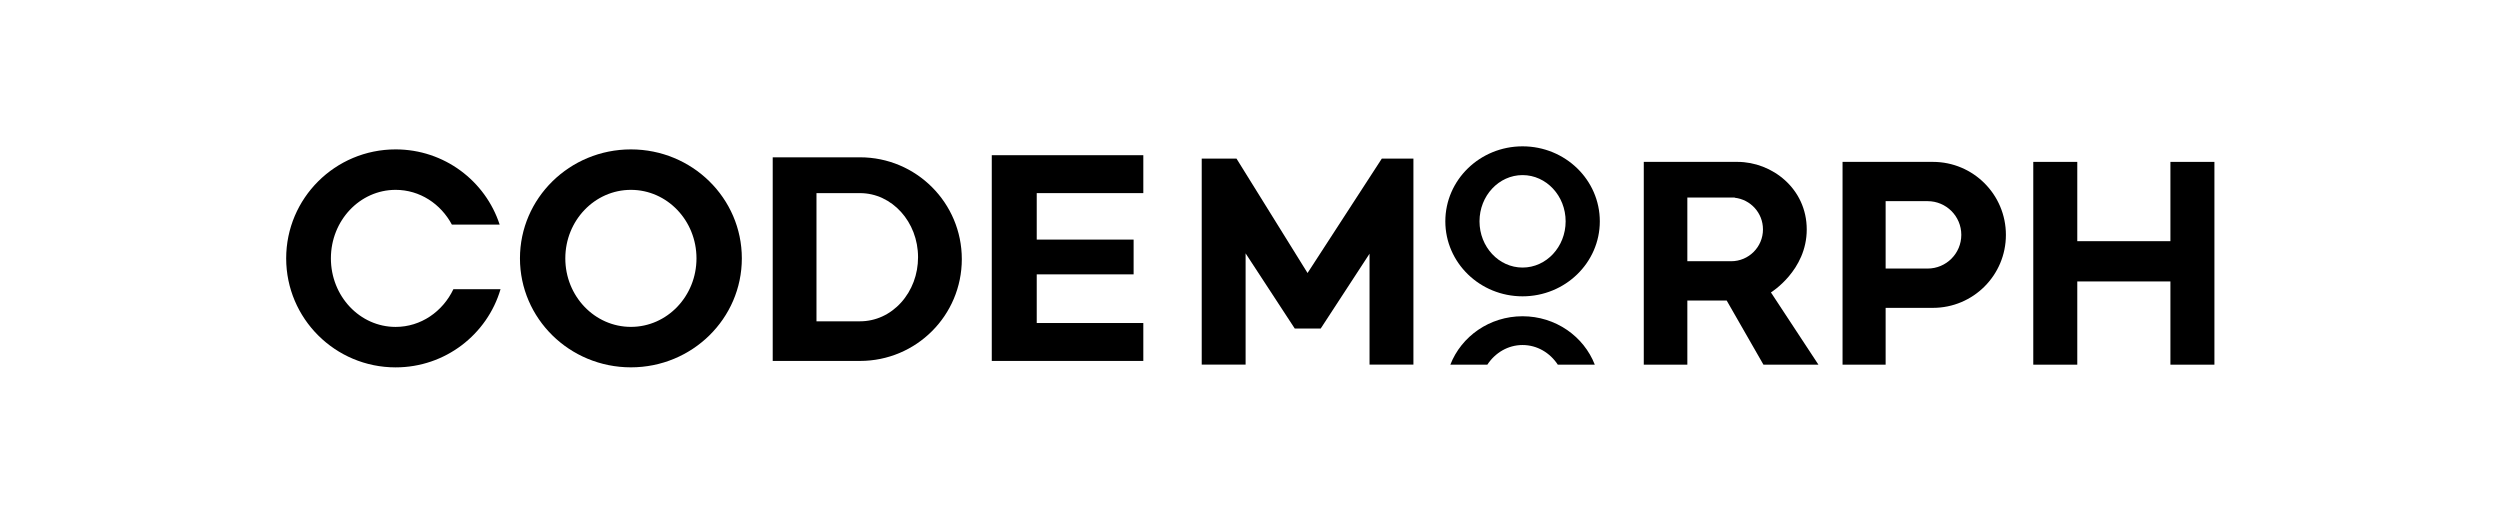 <?xml version="1.0" encoding="UTF-8"?>
<svg id="Layer_2" xmlns="http://www.w3.org/2000/svg" version="1.1" viewBox="0 0 628.37 129.29">
  <!-- Generator: Adobe Illustrator 29.7.1, SVG Export Plug-In . SVG Version: 2.1.1 Build 8)  -->
  <defs>
    <style>
      .st0 {
        fill: none;
      }
    </style>
  </defs>
  <path d="M158.58,37.55c-15.4,0-27.89,12.26-27.89,27.39s12.49,27.39,27.89,27.39,27.88-12.26,27.88-27.39-12.48-27.39-27.88-27.39ZM158.58,82.16c-9.11,0-16.49-7.71-16.49-17.22s7.38-17.22,16.49-17.22,16.48,7.71,16.48,17.22-7.38,17.22-16.48,17.22Z"/>
  <path d="M113.96,72.69c-2.68,5.63-8.17,9.48-14.52,9.48-8.99,0-16.27-7.71-16.27-17.23s7.28-17.22,16.27-17.22c6.07,0,11.36,3.52,14.14,8.74h12.01c-3.58-10.98-13.93-18.91-26.15-18.91-15.19,0-27.51,12.26-27.51,27.39s12.32,27.4,27.51,27.4c12.49,0,23.03-8.29,26.37-19.65h-11.85Z"/>
  <path d="M216.16,39.54h-21.94v51.18h21.94c7.07,0,13.47-2.86,18.1-7.49s7.49-11.03,7.49-18.1c0-14.13-11.45-25.59-25.59-25.59ZM226.48,76.05c-2.75,3.04-6.42,4.71-10.32,4.71h-10.94v-32.22h10.94c8.04,0,14.59,7.23,14.59,16.11,0,4.31-1.52,8.36-4.27,11.4Z"/>
  <polygon points="260.58 48.54 260.58 60.22 284.93 60.22 284.93 68.96 260.58 68.96 260.58 81.19 287.37 81.19 287.37 90.72 249.28 90.72 249.28 39.01 287.37 39.01 287.37 48.54 260.58 48.54"/>
  <polygon points="310.79 39.86 302.05 39.86 302.05 91.65 313.08 91.65 313.08 63.68 325.43 82.57 331.96 82.57 344.23 63.77 344.23 91.65 355.26 91.65 355.26 39.86 347.32 39.86 328.65 68.62 310.79 39.86"/>
  <path d="M382.69,36.78c-10.72,0-19.41,8.44-19.41,18.85s8.69,18.85,19.41,18.85,19.42-8.44,19.42-18.85-8.69-18.85-19.42-18.85ZM382.69,67.25c-5.97,0-10.82-5.2-10.82-11.62s4.85-11.62,10.82-11.62,10.83,5.2,10.83,11.62-4.85,11.62-10.83,11.62Z"/>
  <path d="M382.69,79.49c-8.3,0-15.38,5.06-18.15,12.17h9.3c1.96-2.99,5.19-4.94,8.85-4.94s6.9,1.95,8.86,4.94h9.3c-2.77-7.11-9.86-12.17-18.16-12.17Z"/>
  <line class="st0" x1="373.84" y1="91.66" x2="364.54" y2="91.66"/>
  <line class="st0" x1="400.85" y1="91.66" x2="391.55" y2="91.66"/>
  <path d="M445.12,73.5s9-5.5,9-15.82-8.76-16.99-17.4-16.99h-23.56v50.97h10.95v-16.12h9.89l9.24,16.12h13.82l-11.94-18.16ZM443.12,57.66c0,4.42-3.58,8-8,8h-11.01v-16.01h11.91v.05c4,.45,7.1,3.83,7.1,7.95h0Z"/>
  <path d="M485.83,40.69h-22.71v50.97h10.83v-14.28h11.88c5.07,0,9.66-2.05,12.98-5.37s5.37-7.9,5.37-12.97c0-10.14-8.21-18.35-18.35-18.35ZM490.49,65.02c-1.53,1.53-3.65,2.48-5.99,2.48h-10.55v-16.94h10.55c4.68,0,8.47,3.79,8.47,8.47,0,2.34-.95,4.46-2.48,5.99Z"/>
  <polygon points="556.59 40.69 556.59 91.66 545.53 91.66 545.53 70.74 522.12 70.74 522.12 91.66 511.06 91.66 511.06 40.69 522.12 40.69 522.12 60.62 545.53 60.62 545.53 40.69 556.59 40.69"/>
</svg>